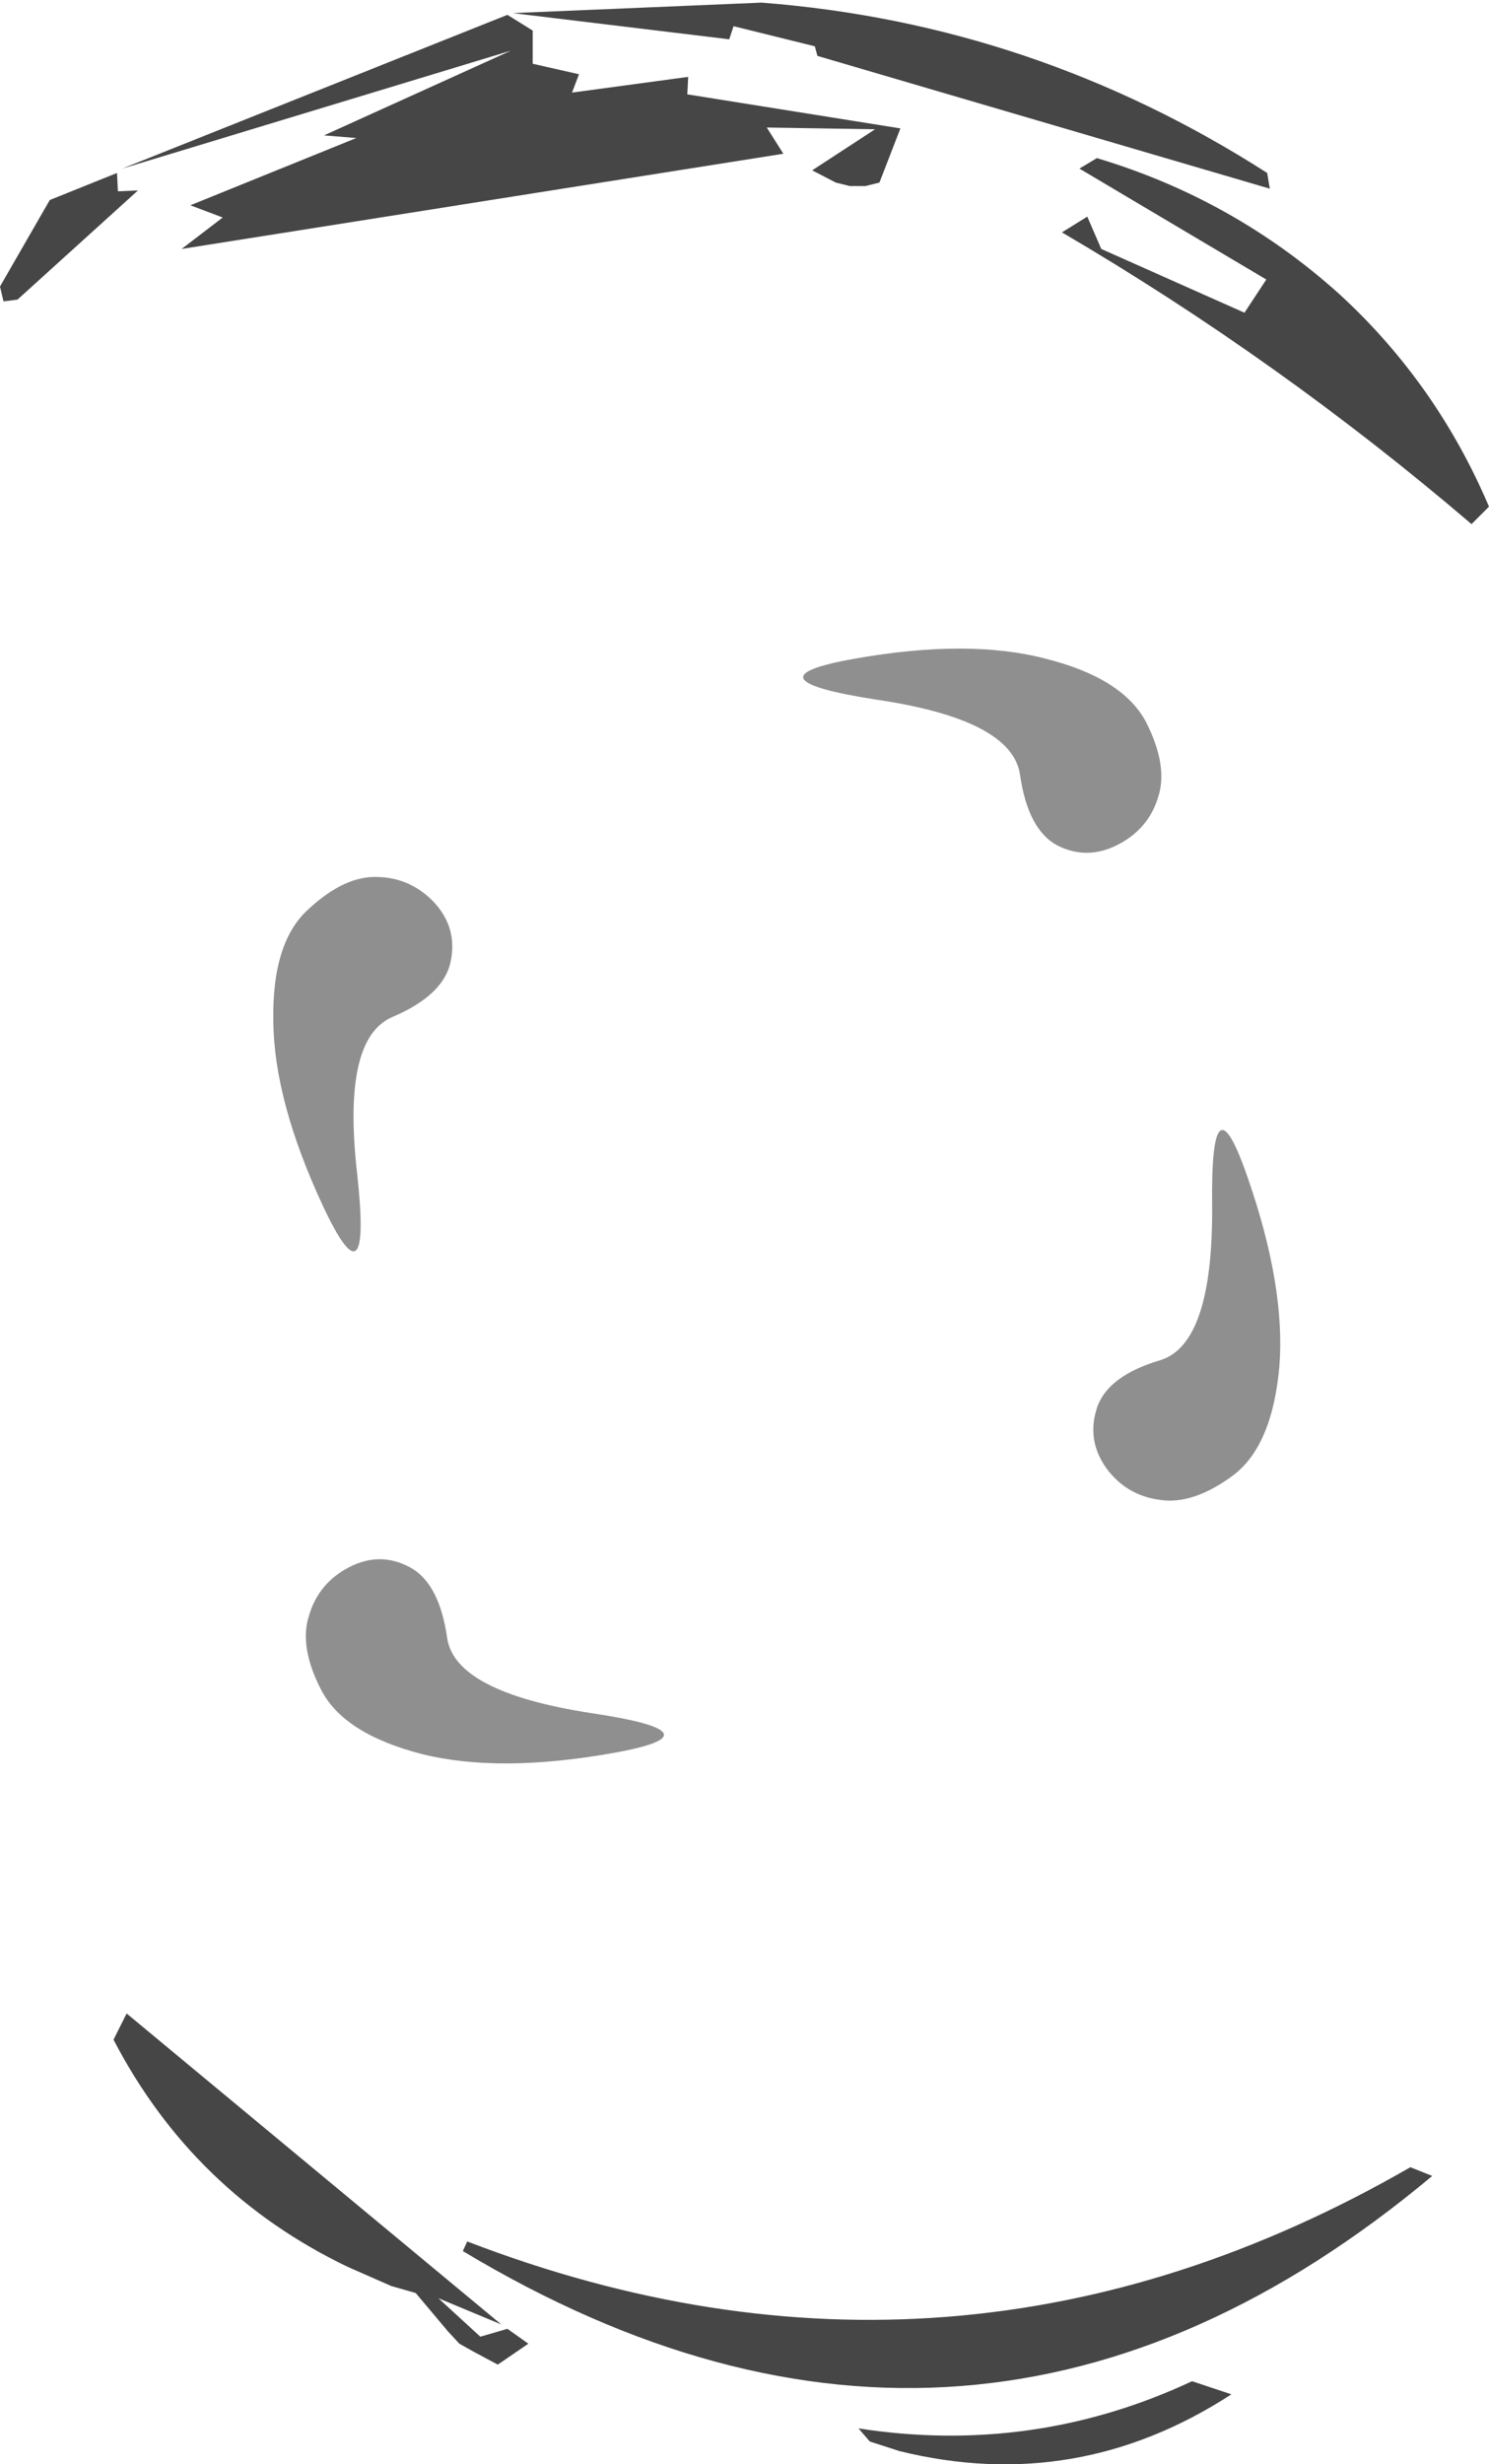 <?xml version="1.0" encoding="UTF-8" standalone="no"?>
<svg xmlns:ffdec="https://www.free-decompiler.com/flash" xmlns:xlink="http://www.w3.org/1999/xlink" ffdec:objectType="shape" height="141.05px" width="85.25px" xmlns="http://www.w3.org/2000/svg">
  <g transform="matrix(1.0, 0.0, 0.0, 1.0, 55.25, 63.5)">
    <path d="M17.45 -52.7 L-8.45 -60.3 -8.6 -60.85 -13.25 -62.0 -13.5 -61.25 -25.9 -62.75 -11.65 -63.35 Q3.95 -62.15 17.3 -53.6 L17.45 -52.7 M7.0 -51.1 L7.8 -49.25 16.0 -45.6 17.25 -47.5 6.55 -53.85 7.55 -54.45 Q15.4 -52.1 21.45 -46.65 27.0 -41.55 30.0 -34.5 L29.0 -33.5 Q18.0 -42.9 5.55 -50.2 L7.0 -51.1 M15.25 73.55 Q6.4 79.3 -3.75 76.8 L-5.45 76.25 -6.1 75.5 Q3.9 77.05 13.0 72.8 L15.25 73.55 M26.75 61.05 Q0.55 82.95 -28.75 65.35 L-28.5 64.8 Q-0.55 75.55 25.5 60.55 L26.75 61.05 M-36.7 -55.75 L-26.0 -60.6 -48.25 -53.85 -26.2 -62.65 -24.75 -61.75 -24.75 -59.85 -22.1 -59.25 -22.5 -58.2 -15.85 -59.1 -15.9 -58.1 -3.7 -56.15 -4.9 -53.05 -5.7 -52.85 -6.6 -52.85 -7.4 -53.05 -8.75 -53.75 -5.15 -56.1 -11.35 -56.2 -10.4 -54.7 -44.85 -49.25 -42.5 -51.05 -44.35 -51.75 -34.85 -55.6 -36.7 -55.75 M-48.5 -52.55 L-47.35 -52.6 -54.25 -46.35 -55.05 -46.25 -55.25 -47.1 -52.4 -52.05 -48.55 -53.6 -48.5 -52.55 M-48.0 51.75 L-26.55 69.55 -30.15 68.05 -27.75 70.25 -26.2 69.8 -25.0 70.65 -26.75 71.85 -28.15 71.1 -28.95 70.65 -29.6 69.95 -31.45 67.75 -32.85 67.35 -35.35 66.25 Q-44.2 62.0 -48.75 53.25 L-48.0 51.75" fill="#464646" fill-rule="evenodd" stroke="none"/>
    <path d="M10.35 -22.2 Q11.65 -19.65 11.05 -17.85 10.5 -16.05 8.75 -15.15 7.0 -14.25 5.3 -15.1 3.6 -16.0 3.15 -19.15 2.7 -22.3 -5.05 -23.45 -12.8 -24.65 -6.3 -25.8 0.2 -26.95 4.6 -25.8 9.0 -24.7 10.35 -22.2 M16.2 3.95 Q18.35 10.15 18.0 14.7 17.6 19.25 15.35 20.95 13.05 22.65 11.15 22.35 9.25 22.1 8.1 20.55 6.95 18.95 7.55 17.1 8.15 15.25 11.2 14.35 14.2 13.4 14.15 5.55 14.05 -2.3 16.2 3.95 M-37.6 -11.45 Q-35.5 -13.4 -33.6 -13.3 -31.7 -13.25 -30.35 -11.8 -29.05 -10.35 -29.45 -8.45 -29.85 -6.55 -32.75 -5.3 -35.7 -4.1 -34.8 3.7 -33.95 11.5 -36.75 5.55 -39.55 -0.45 -39.6 -5.0 -39.7 -9.55 -37.6 -11.45 M-37.55 28.95 Q-37.0 27.1 -35.25 26.2 -33.5 25.3 -31.8 26.2 -30.1 27.1 -29.65 30.25 -29.2 33.35 -21.45 34.55 -13.7 35.7 -20.2 36.85 -26.7 38.0 -31.1 36.9 -35.55 35.75 -36.85 33.25 -38.15 30.75 -37.55 28.95" fill="#8f8f8f" fill-rule="evenodd" stroke="none"/>
  </g>
</svg>
